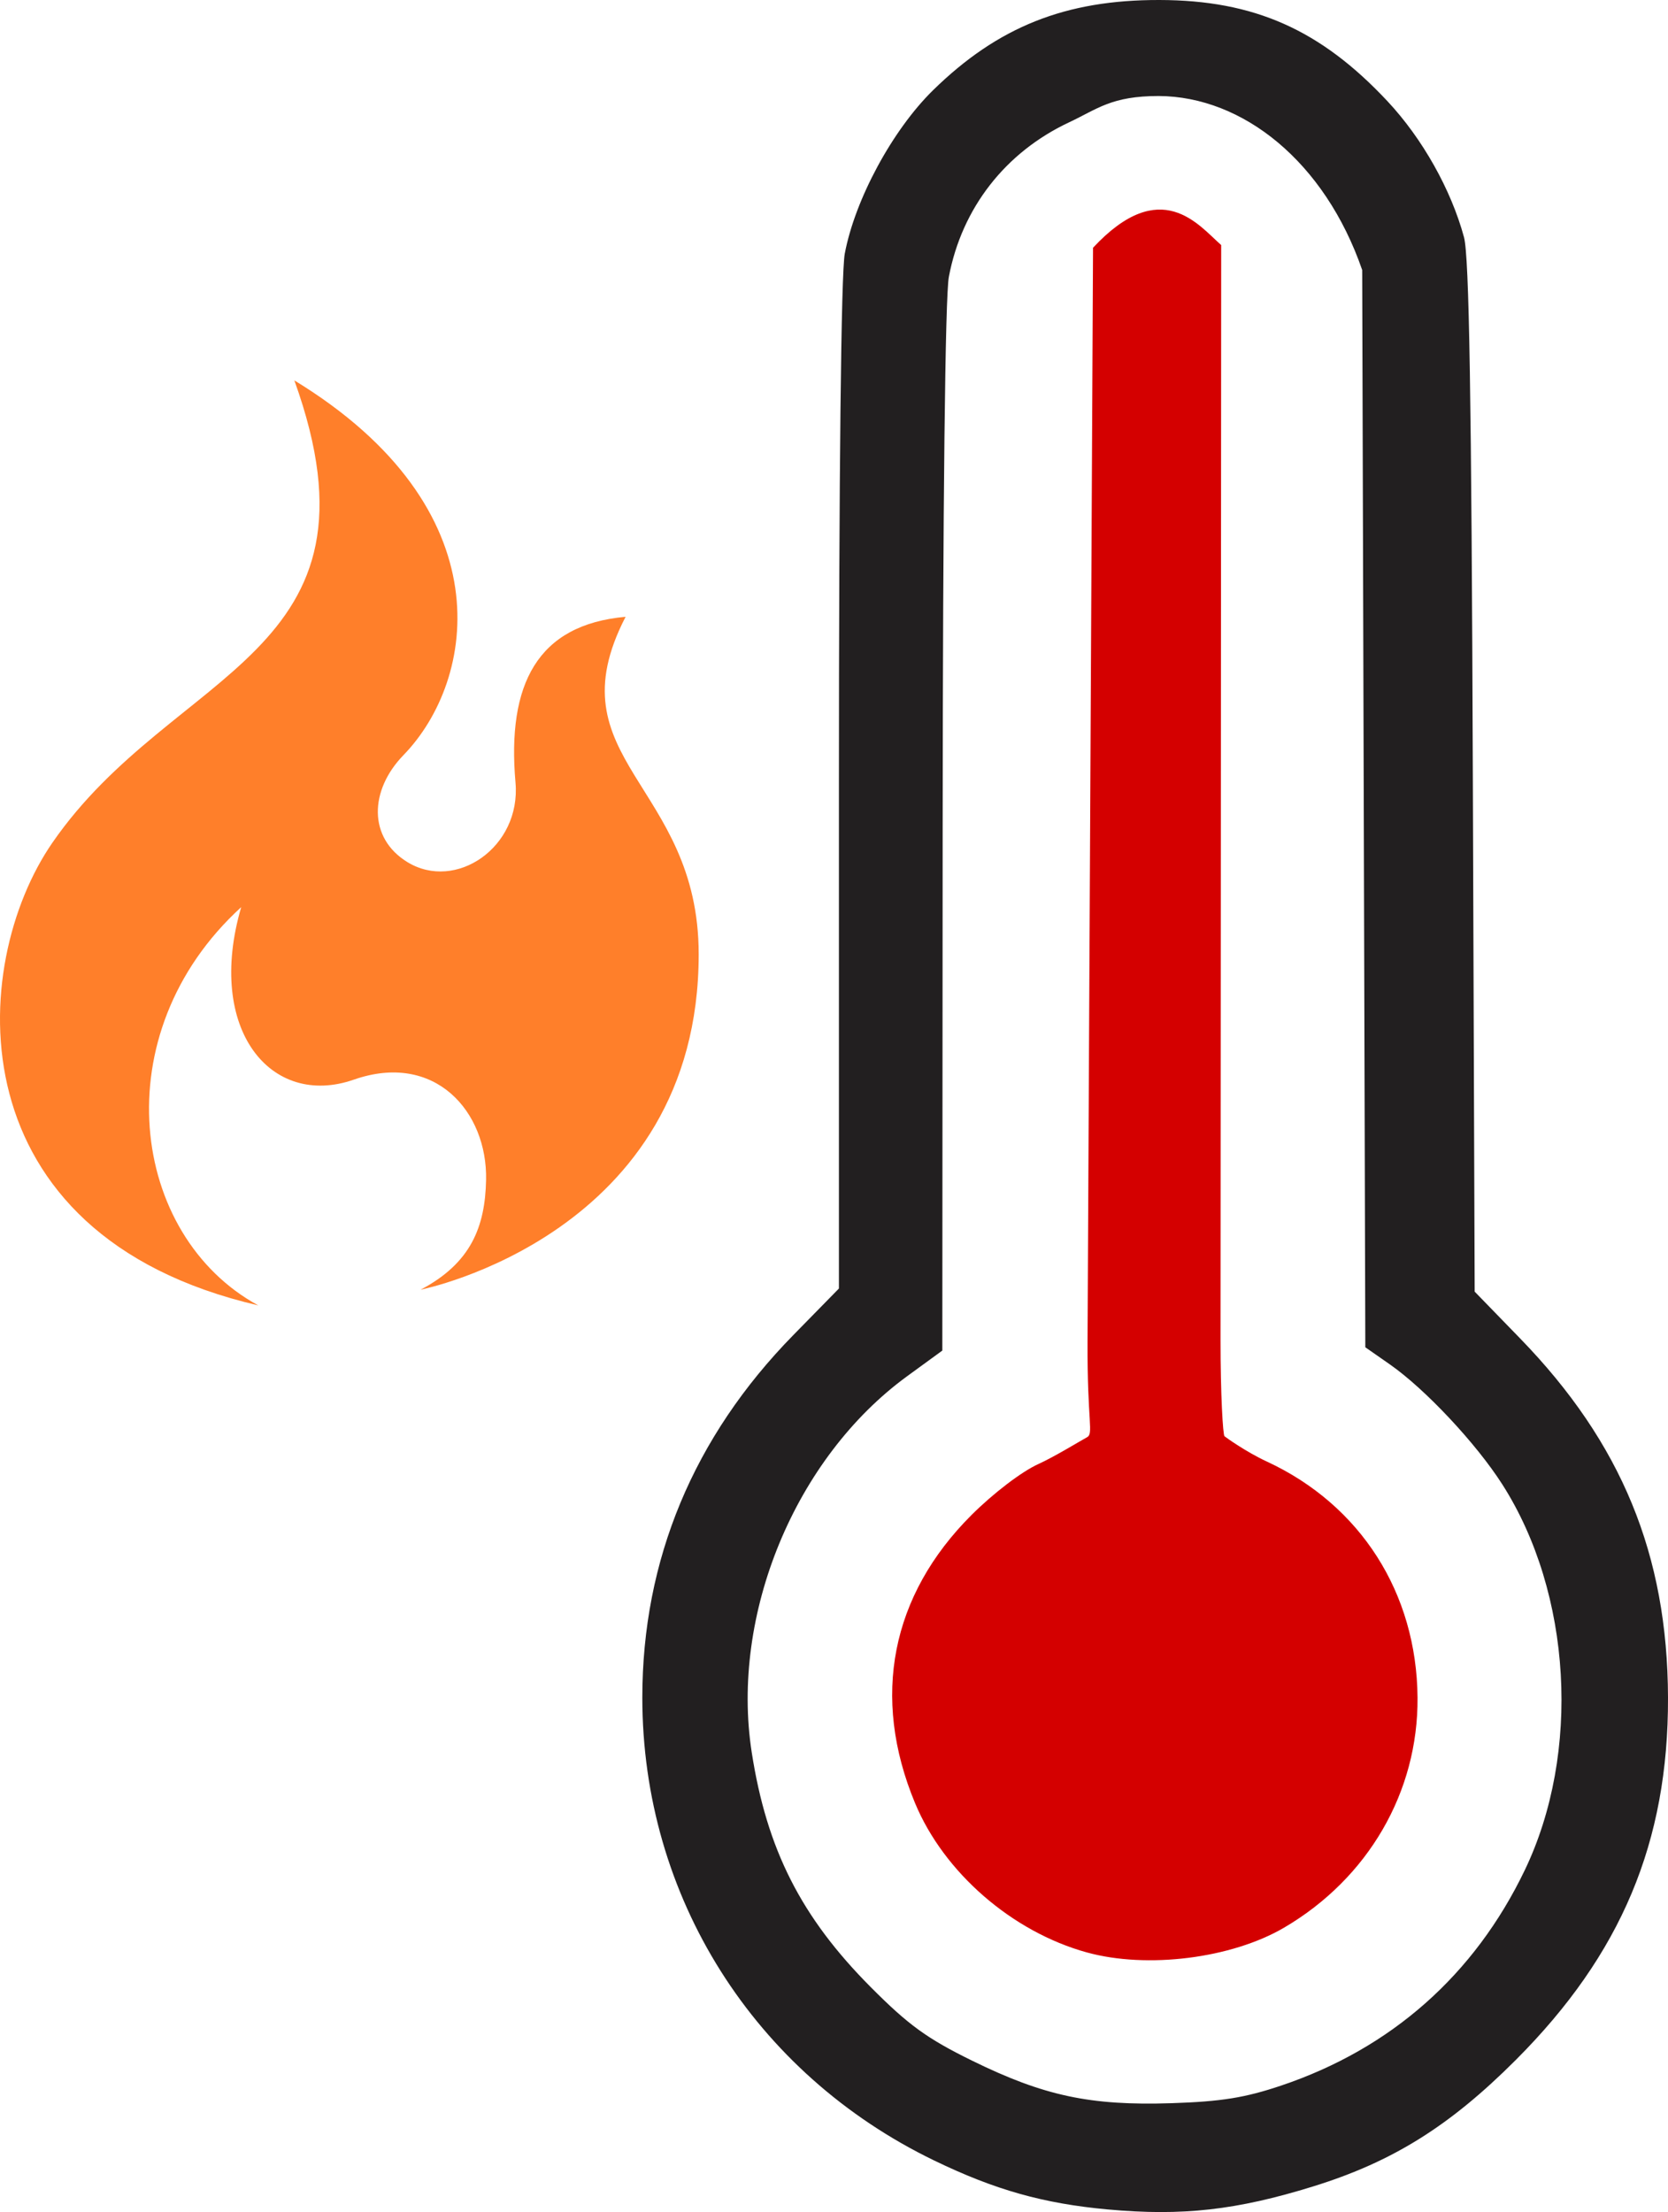 <?xml version="1.0" encoding="UTF-8" standalone="no"?>
<!-- Created with Inkscape (http://www.inkscape.org/) -->

<svg
   xmlns:dc="http://purl.org/dc/elements/1.1/"
   xmlns:cc="http://creativecommons.org/ns#"
   xmlns:rdf="http://www.w3.org/1999/02/22-rdf-syntax-ns#"
   xmlns:svg="http://www.w3.org/2000/svg"
   xmlns="http://www.w3.org/2000/svg"
   xmlns:sodipodi="http://sodipodi.sourceforge.net/DTD/sodipodi-0.dtd"
   xmlns:inkscape="http://www.inkscape.org/namespaces/inkscape"
   version="1.1"
   id="svg2"
   width="288.473"
   height="382.412"
   viewBox="0 0 288.473 382.412"
   sodipodi:docname="events-hot.svg"
   inkscape:version="0.92.2 5c3e80d, 2017-08-06"
   inkscape:export-filename="/Users/Matt/openwhisk/release/incubator-openwhisk-website/images/elements/events-hot.png"
   inkscape:export-xdpi="98.790001"
   inkscape:export-ydpi="98.790001">
  <defs
     id="defs6" />
  <sodipodi:namedview
     pagecolor="#ffffff"
     bordercolor="#666666"
     borderopacity="1"
     objecttolerance="10"
     gridtolerance="10"
     guidetolerance="10"
     inkscape:pageopacity="0"
     inkscape:pageshadow="2"
     inkscape:window-width="1362"
     inkscape:window-height="921"
     id="namedview4"
     showgrid="false"
     inkscape:zoom="2.8284271"
     inkscape:cx="136.08664"
     inkscape:cy="268.00128"
     inkscape:window-x="200"
     inkscape:window-y="17"
     inkscape:window-maximized="0"
     inkscape:current-layer="svg2"
     fit-margin-top="0"
     fit-margin-left="0"
     fit-margin-right="0"
     fit-margin-bottom="0" />
  <g
     id="g12"
     style="display:inline"
     inkscape:label="hot temp"
     transform="translate(-133.913,-65.021)">
    <path
       style="display:inline;fill:#d40000;fill-opacity:1"
       d="m 321.892,402.551 c -12.945,-3.57 -24.739,-13.816 -29.731,-25.831 -7.61,-18.312 -4.164,-35.883 9.763,-49.784 3.795,-3.788 8.691,-7.518 11.576,-8.821 2.75,-1.241 7.561,-4.182 8.386,-4.614 1.215,-0.637 0.044,-2.517 0.114,-16.608 l 0.948,-189.042 c 11.761,-12.62 18.276,-3.869 22.164,-0.464 L 345,296.67 c -0.006,9.447 0.411,16.415 0.686,16.644 0.275,0.229 3.739,2.715 7.314,4.37 16.213,7.508 25.927,22.718 26.07,40.815 0.128,16.314 -8.538,31.245 -23.084,39.768 -9.085,5.323 -23.675,7.156 -34.093,4.283 z"
       id="path26"
       inkscape:connector-curvature="0"
       inkscape:label="hot"
       sodipodi:nodetypes="sscccsccscssss" />
    <path
       style="display:inline;fill:#221f20"
       d="m 325.5,446.98 c -11.133,-1.018 -19.503,-3.376 -30,-8.45 C 264.283,423.438 245,392.88 245,358.5 c 0,-23.816 8.851,-45.063 26.108,-62.672 L 279,287.776 v -86.751 c 0,-54.157 0.379,-88.775 1.01,-92.138 1.758,-9.379 8.254,-21.402 15.276,-28.275 11.207,-10.967 22.902,-15.625 39.146,-15.591 16.388,0.034 27.87,5.132 39.457,17.519 6.025,6.441 10.978,15.244 13.215,23.488 0.897,3.305 1.296,27.669 1.53,93.378 l 0.317,88.906 7.862,8.094 c 17.525,18.042 25.502,37.409 25.574,62.094 0.073,24.961 -8.076,44.363 -26.293,62.606 -11.442,11.458 -21.362,17.649 -35.093,21.899 -13.255,4.104 -22.621,5.152 -35.5,3.974 z m 30,-21.418 c 19,-6.394 33.407,-19.129 42.11,-37.223 9.75,-20.272 8.149,-47.876 -3.87,-66.69 -4.531,-7.093 -13.351,-16.501 -19.471,-20.767 l -4.23,-2.949 -0.27,-94.216 -0.27,-92.016 c -6.479,-18.745 -20.649,-30.007 -35.186,-30.081 -8.203,-0.004 -10.589,2.245 -15.489,4.542 -11.045,5.178 -18.57,14.843 -20.81,26.726 -0.637,3.378 -1.036,38.986 -1.072,95.5 l -0.057,90.114 -6.053,4.409 c -19.413,14.142 -30.614,41.227 -26.908,65.067 2.608,16.775 8.541,28.472 20.574,40.56 6.538,6.568 9.736,8.89 17.5,12.704 12.429,6.106 20.476,7.825 34.5,7.37 8.623,-0.28 12.728,-0.939 19,-3.049 z"
       id="path16"
       inkscape:connector-curvature="0"
       inkscape:label="thermo"
       sodipodi:nodetypes="sssscscssscscssssscsscccccscscssssscc" />
  </g>
  <path
     id="path1424"
     d="m 50.907,65.762 c 17.236,47.82 -20.848,49.516 -41.846,79.923 -14.623,21.176 -17.086,67.777 35.608,79.986 -22.161,-12.04 -26.921,-46.972 -2.955,-68.847 -6.188,21.215 5.182,34.812 19.477,29.82 14.01,-4.893 23.113,5.501 22.875,17.322 -0.164,8.14 -2.626,14.414 -11.327,18.992 0,0 48.097,-9.496 48.097,-57.995 0,-29.506 -25.444,-33.597 -12.64,-58.334 -15.266,1.357 -20.538,11.663 -19.042,28.658 0.985,11.192 -10.342,18.879 -18.714,13.739 -6.8,-4.175 -6.566,-12.404 -0.657,-18.487 12.582,-12.952 17.565,-42.563 -18.878,-64.778 z"
     inkscape:connector-curvature="0"
     style="fill:#ff7f2a;stroke-width:1"
     inkscape:label="flame" />
</svg>
